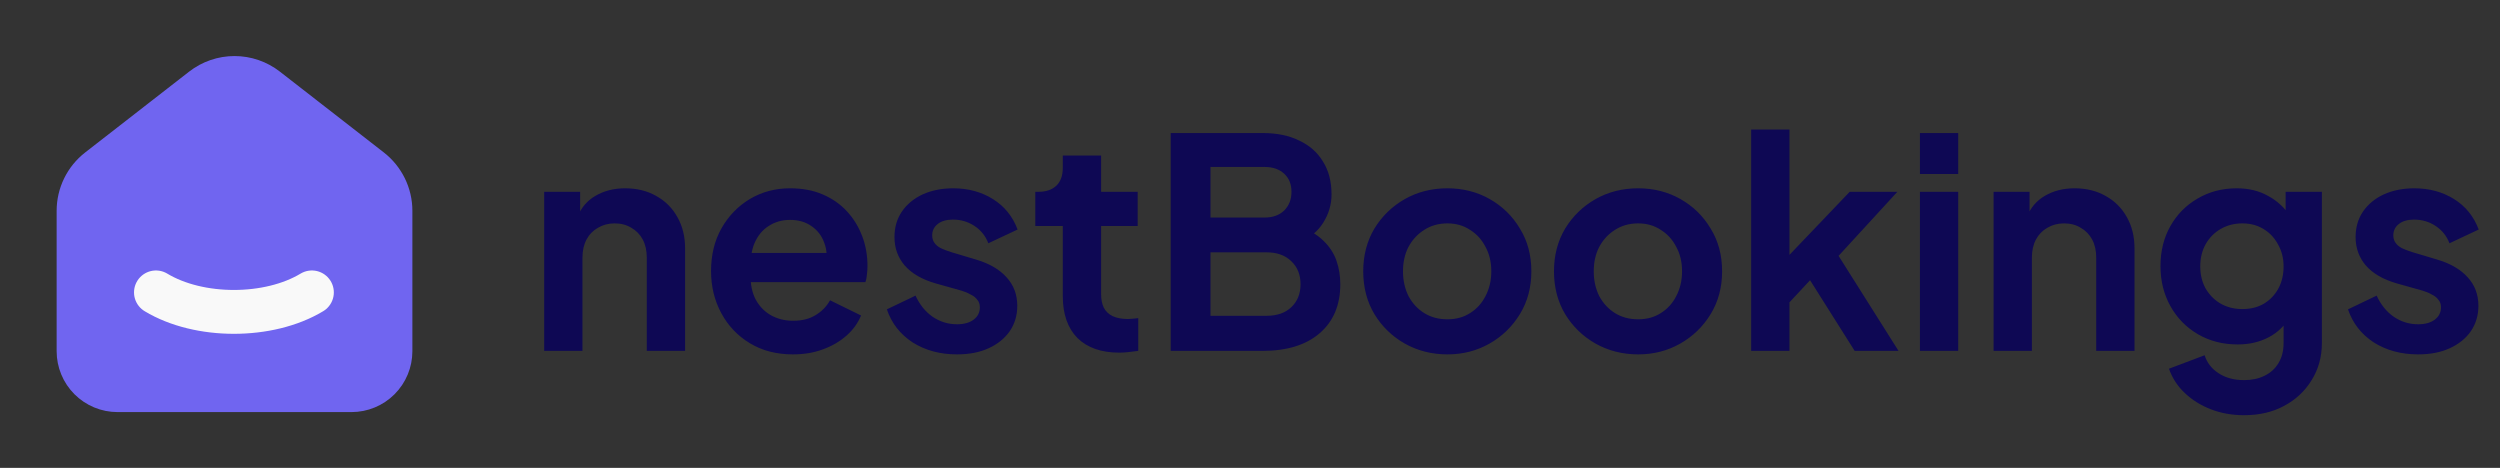 <svg width="171" height="32" viewBox="0 0 171 32" fill="none" xmlns="http://www.w3.org/2000/svg">
<rect x="0" y="0" width="171" height="32" fill="#333333" stroke="none"/>
<path d="M37.221 24V13.12H39.681V15.26L39.48 14.88C39.734 14.227 40.147 13.733 40.721 13.4C41.307 13.053 41.987 12.88 42.761 12.88C43.56 12.88 44.267 13.053 44.88 13.4C45.507 13.747 45.994 14.233 46.34 14.86C46.687 15.473 46.861 16.187 46.861 17V24H44.24V17.62C44.24 17.14 44.147 16.727 43.961 16.38C43.774 16.033 43.514 15.767 43.181 15.58C42.861 15.38 42.48 15.28 42.041 15.28C41.614 15.28 41.234 15.38 40.901 15.58C40.567 15.767 40.307 16.033 40.12 16.38C39.934 16.727 39.84 17.14 39.84 17.62V24H37.221ZM54.236 24.24C53.116 24.24 52.136 23.987 51.296 23.48C50.456 22.973 49.803 22.287 49.336 21.42C48.869 20.553 48.636 19.593 48.636 18.54C48.636 17.447 48.869 16.48 49.336 15.64C49.816 14.787 50.463 14.113 51.276 13.62C52.103 13.127 53.023 12.88 54.036 12.88C54.889 12.88 55.636 13.02 56.276 13.3C56.929 13.58 57.483 13.967 57.936 14.46C58.389 14.953 58.736 15.52 58.976 16.16C59.216 16.787 59.336 17.467 59.336 18.2C59.336 18.387 59.323 18.58 59.296 18.78C59.283 18.98 59.249 19.153 59.196 19.3H50.796V17.3H57.716L56.476 18.24C56.596 17.627 56.563 17.08 56.376 16.6C56.203 16.12 55.909 15.74 55.496 15.46C55.096 15.18 54.609 15.04 54.036 15.04C53.489 15.04 53.003 15.18 52.576 15.46C52.149 15.727 51.823 16.127 51.596 16.66C51.383 17.18 51.303 17.813 51.356 18.56C51.303 19.227 51.389 19.82 51.616 20.34C51.856 20.847 52.203 21.24 52.656 21.52C53.123 21.8 53.656 21.94 54.256 21.94C54.856 21.94 55.363 21.813 55.776 21.56C56.203 21.307 56.536 20.967 56.776 20.54L58.896 21.58C58.683 22.1 58.349 22.56 57.896 22.96C57.443 23.36 56.903 23.673 56.276 23.9C55.663 24.127 54.983 24.24 54.236 24.24ZM65.462 24.24C64.302 24.24 63.289 23.967 62.422 23.42C61.569 22.86 60.982 22.107 60.662 21.16L62.622 20.22C62.902 20.833 63.289 21.313 63.782 21.66C64.289 22.007 64.849 22.18 65.462 22.18C65.942 22.18 66.322 22.073 66.602 21.86C66.882 21.647 67.022 21.367 67.022 21.02C67.022 20.807 66.962 20.633 66.842 20.5C66.735 20.353 66.582 20.233 66.382 20.14C66.195 20.033 65.989 19.947 65.762 19.88L63.982 19.38C63.062 19.113 62.362 18.707 61.882 18.16C61.415 17.613 61.182 16.967 61.182 16.22C61.182 15.553 61.349 14.973 61.682 14.48C62.029 13.973 62.502 13.58 63.102 13.3C63.715 13.02 64.415 12.88 65.202 12.88C66.229 12.88 67.135 13.127 67.922 13.62C68.709 14.113 69.269 14.807 69.602 15.7L67.602 16.64C67.415 16.147 67.102 15.753 66.662 15.46C66.222 15.167 65.729 15.02 65.182 15.02C64.742 15.02 64.395 15.12 64.142 15.32C63.889 15.52 63.762 15.78 63.762 16.1C63.762 16.3 63.815 16.473 63.922 16.62C64.029 16.767 64.175 16.887 64.362 16.98C64.562 17.073 64.789 17.16 65.042 17.24L66.782 17.76C67.675 18.027 68.362 18.427 68.842 18.96C69.335 19.493 69.582 20.147 69.582 20.92C69.582 21.573 69.409 22.153 69.062 22.66C68.715 23.153 68.235 23.54 67.622 23.82C67.009 24.1 66.289 24.24 65.462 24.24ZM76.555 24.12C75.329 24.12 74.376 23.787 73.695 23.12C73.029 22.44 72.695 21.487 72.695 20.26V15.46H70.816V13.12H71.016C71.549 13.12 71.962 12.98 72.255 12.7C72.549 12.42 72.695 12.013 72.695 11.48V10.64H75.316V13.12H77.816V15.46H75.316V20.12C75.316 20.48 75.376 20.787 75.496 21.04C75.629 21.293 75.829 21.487 76.096 21.62C76.376 21.753 76.729 21.82 77.156 21.82C77.249 21.82 77.356 21.813 77.475 21.8C77.609 21.787 77.736 21.773 77.856 21.76V24C77.669 24.027 77.456 24.053 77.216 24.08C76.975 24.107 76.755 24.12 76.555 24.12ZM80.077 24V9.1H86.357C87.344 9.1 88.184 9.273 88.877 9.62C89.584 9.953 90.124 10.433 90.497 11.06C90.884 11.673 91.077 12.42 91.077 13.3C91.077 13.98 90.891 14.62 90.517 15.22C90.157 15.807 89.577 16.293 88.777 16.68V15.42C89.51 15.7 90.091 16.047 90.517 16.46C90.944 16.873 91.244 17.333 91.417 17.84C91.591 18.347 91.677 18.88 91.677 19.44C91.677 20.867 91.204 21.987 90.257 22.8C89.324 23.6 88.024 24 86.357 24H80.077ZM82.797 21.6H86.637C87.344 21.6 87.904 21.407 88.317 21.02C88.744 20.62 88.957 20.093 88.957 19.44C88.957 18.787 88.744 18.26 88.317 17.86C87.904 17.46 87.344 17.26 86.637 17.26H82.797V21.6ZM82.797 14.88H86.497C87.057 14.88 87.504 14.72 87.837 14.4C88.171 14.067 88.337 13.64 88.337 13.12C88.337 12.6 88.171 12.187 87.837 11.88C87.504 11.573 87.057 11.42 86.497 11.42H82.797V14.88ZM99.005 24.24C97.939 24.24 96.965 23.993 96.085 23.5C95.219 23.007 94.525 22.333 94.005 21.48C93.499 20.627 93.245 19.653 93.245 18.56C93.245 17.467 93.499 16.493 94.005 15.64C94.525 14.787 95.219 14.113 96.085 13.62C96.952 13.127 97.925 12.88 99.005 12.88C100.072 12.88 101.039 13.127 101.905 13.62C102.772 14.113 103.459 14.787 103.965 15.64C104.485 16.48 104.745 17.453 104.745 18.56C104.745 19.653 104.485 20.627 103.965 21.48C103.445 22.333 102.752 23.007 101.885 23.5C101.019 23.993 100.059 24.24 99.005 24.24ZM99.005 21.84C99.592 21.84 100.105 21.7 100.545 21.42C100.999 21.14 101.352 20.753 101.605 20.26C101.872 19.753 102.005 19.187 102.005 18.56C102.005 17.92 101.872 17.36 101.605 16.88C101.352 16.387 100.999 16 100.545 15.72C100.105 15.427 99.592 15.28 99.005 15.28C98.405 15.28 97.879 15.427 97.425 15.72C96.972 16 96.612 16.387 96.345 16.88C96.092 17.36 95.965 17.92 95.965 18.56C95.965 19.187 96.092 19.753 96.345 20.26C96.612 20.753 96.972 21.14 97.425 21.42C97.879 21.7 98.405 21.84 99.005 21.84ZM112.052 24.24C110.986 24.24 110.012 23.993 109.132 23.5C108.266 23.007 107.572 22.333 107.052 21.48C106.546 20.627 106.292 19.653 106.292 18.56C106.292 17.467 106.546 16.493 107.052 15.64C107.572 14.787 108.266 14.113 109.132 13.62C109.999 13.127 110.972 12.88 112.052 12.88C113.119 12.88 114.086 13.127 114.952 13.62C115.819 14.113 116.506 14.787 117.012 15.64C117.532 16.48 117.792 17.453 117.792 18.56C117.792 19.653 117.532 20.627 117.012 21.48C116.492 22.333 115.799 23.007 114.932 23.5C114.066 23.993 113.106 24.24 112.052 24.24ZM112.052 21.84C112.639 21.84 113.152 21.7 113.592 21.42C114.046 21.14 114.399 20.753 114.652 20.26C114.919 19.753 115.052 19.187 115.052 18.56C115.052 17.92 114.919 17.36 114.652 16.88C114.399 16.387 114.046 16 113.592 15.72C113.152 15.427 112.639 15.28 112.052 15.28C111.452 15.28 110.926 15.427 110.472 15.72C110.019 16 109.659 16.387 109.392 16.88C109.139 17.36 109.012 17.92 109.012 18.56C109.012 19.187 109.139 19.753 109.392 20.26C109.659 20.753 110.019 21.14 110.472 21.42C110.926 21.7 111.452 21.84 112.052 21.84ZM119.779 24V8.86H122.399V18.78L121.399 18.48L126.519 13.12H129.779L125.759 17.5L129.859 24H126.859L123.299 18.36L124.859 18.04L121.579 21.56L122.399 19.96V24H119.779ZM131.322 24V13.12H133.942V24H131.322ZM131.322 11.9V9.1H133.942V11.9H131.322ZM136.361 24V13.12H138.821V15.26L138.621 14.88C138.874 14.227 139.288 13.733 139.861 13.4C140.448 13.053 141.128 12.88 141.901 12.88C142.701 12.88 143.408 13.053 144.021 13.4C144.648 13.747 145.134 14.233 145.481 14.86C145.828 15.473 146.001 16.187 146.001 17V24H143.381V17.62C143.381 17.14 143.288 16.727 143.101 16.38C142.914 16.033 142.654 15.767 142.321 15.58C142.001 15.38 141.621 15.28 141.181 15.28C140.754 15.28 140.374 15.38 140.041 15.58C139.708 15.767 139.448 16.033 139.261 16.38C139.074 16.727 138.981 17.14 138.981 17.62V24H136.361ZM153.497 28.4C152.683 28.4 151.93 28.267 151.237 28C150.543 27.733 149.943 27.36 149.437 26.88C148.943 26.413 148.583 25.86 148.357 25.22L150.797 24.3C150.957 24.807 151.27 25.213 151.737 25.52C152.217 25.84 152.803 26 153.497 26C154.03 26 154.497 25.9 154.897 25.7C155.31 25.5 155.63 25.207 155.857 24.82C156.083 24.447 156.197 23.993 156.197 23.46V20.98L156.697 21.58C156.323 22.233 155.823 22.727 155.197 23.06C154.57 23.393 153.857 23.56 153.057 23.56C152.043 23.56 151.137 23.327 150.337 22.86C149.537 22.393 148.91 21.753 148.457 20.94C148.003 20.127 147.777 19.213 147.777 18.2C147.777 17.173 148.003 16.26 148.457 15.46C148.91 14.66 149.53 14.033 150.317 13.58C151.103 13.113 151.997 12.88 152.997 12.88C153.81 12.88 154.523 13.053 155.137 13.4C155.763 13.733 156.283 14.22 156.697 14.86L156.337 15.52V13.12H158.817V23.46C158.817 24.407 158.583 25.253 158.117 26C157.663 26.747 157.037 27.333 156.237 27.76C155.45 28.187 154.537 28.4 153.497 28.4ZM153.377 21.14C153.937 21.14 154.423 21.02 154.837 20.78C155.263 20.527 155.597 20.18 155.837 19.74C156.077 19.3 156.197 18.793 156.197 18.22C156.197 17.66 156.07 17.16 155.817 16.72C155.577 16.267 155.243 15.913 154.817 15.66C154.403 15.407 153.923 15.28 153.377 15.28C152.83 15.28 152.337 15.407 151.897 15.66C151.457 15.913 151.11 16.267 150.857 16.72C150.617 17.16 150.497 17.66 150.497 18.22C150.497 18.78 150.617 19.28 150.857 19.72C151.11 20.16 151.45 20.507 151.877 20.76C152.317 21.013 152.817 21.14 153.377 21.14ZM165.403 24.24C164.243 24.24 163.23 23.967 162.363 23.42C161.51 22.86 160.923 22.107 160.603 21.16L162.563 20.22C162.843 20.833 163.23 21.313 163.723 21.66C164.23 22.007 164.79 22.18 165.403 22.18C165.883 22.18 166.263 22.073 166.543 21.86C166.823 21.647 166.963 21.367 166.963 21.02C166.963 20.807 166.903 20.633 166.783 20.5C166.677 20.353 166.523 20.233 166.323 20.14C166.137 20.033 165.93 19.947 165.703 19.88L163.923 19.38C163.003 19.113 162.303 18.707 161.823 18.16C161.357 17.613 161.123 16.967 161.123 16.22C161.123 15.553 161.29 14.973 161.623 14.48C161.97 13.973 162.443 13.58 163.043 13.3C163.657 13.02 164.357 12.88 165.143 12.88C166.17 12.88 167.077 13.127 167.863 13.62C168.65 14.113 169.21 14.807 169.543 15.7L167.543 16.64C167.357 16.147 167.043 15.753 166.603 15.46C166.163 15.167 165.67 15.02 165.123 15.02C164.683 15.02 164.337 15.12 164.083 15.32C163.83 15.52 163.703 15.78 163.703 16.1C163.703 16.3 163.757 16.473 163.863 16.62C163.97 16.767 164.117 16.887 164.303 16.98C164.503 17.073 164.73 17.16 164.983 17.24L166.723 17.76C167.617 18.027 168.303 18.427 168.783 18.96C169.277 19.493 169.523 20.147 169.523 20.92C169.523 21.573 169.35 22.153 169.003 22.66C168.657 23.153 168.177 23.54 167.563 23.82C166.95 24.1 166.23 24.24 165.403 24.24Z" fill="#0E0854"/>
<g clip-path="url(#clip0_29293_11400)">
<path d="M25.334 11.613L18.223 6.083C17.599 5.597 16.831 5.334 16.04 5.334C15.25 5.334 14.482 5.597 13.858 6.083L6.746 11.613C6.318 11.946 5.973 12.371 5.735 12.858C5.497 13.344 5.374 13.879 5.374 14.42V24.02C5.374 24.727 5.655 25.406 6.155 25.906C6.655 26.406 7.333 26.687 8.04 26.687H24.04C24.748 26.687 25.426 26.406 25.926 25.906C26.426 25.406 26.707 24.727 26.707 24.02V14.42C26.707 13.323 26.2 12.287 25.334 11.613Z" fill="#7065F0" stroke="#7065F0" stroke-width="3" stroke-linecap="round" stroke-linejoin="round"/>
<path d="M21.334 20C18.387 21.777 13.611 21.777 10.667 20" stroke="#F9F9F9" stroke-width="3" stroke-linecap="round" stroke-linejoin="round"/>
</g>
<defs>
<clipPath id="clip0_29293_11400">
<rect width="32" height="32" fill="white" transform="translate(0)"/>
</clipPath>
</defs>
</svg>
